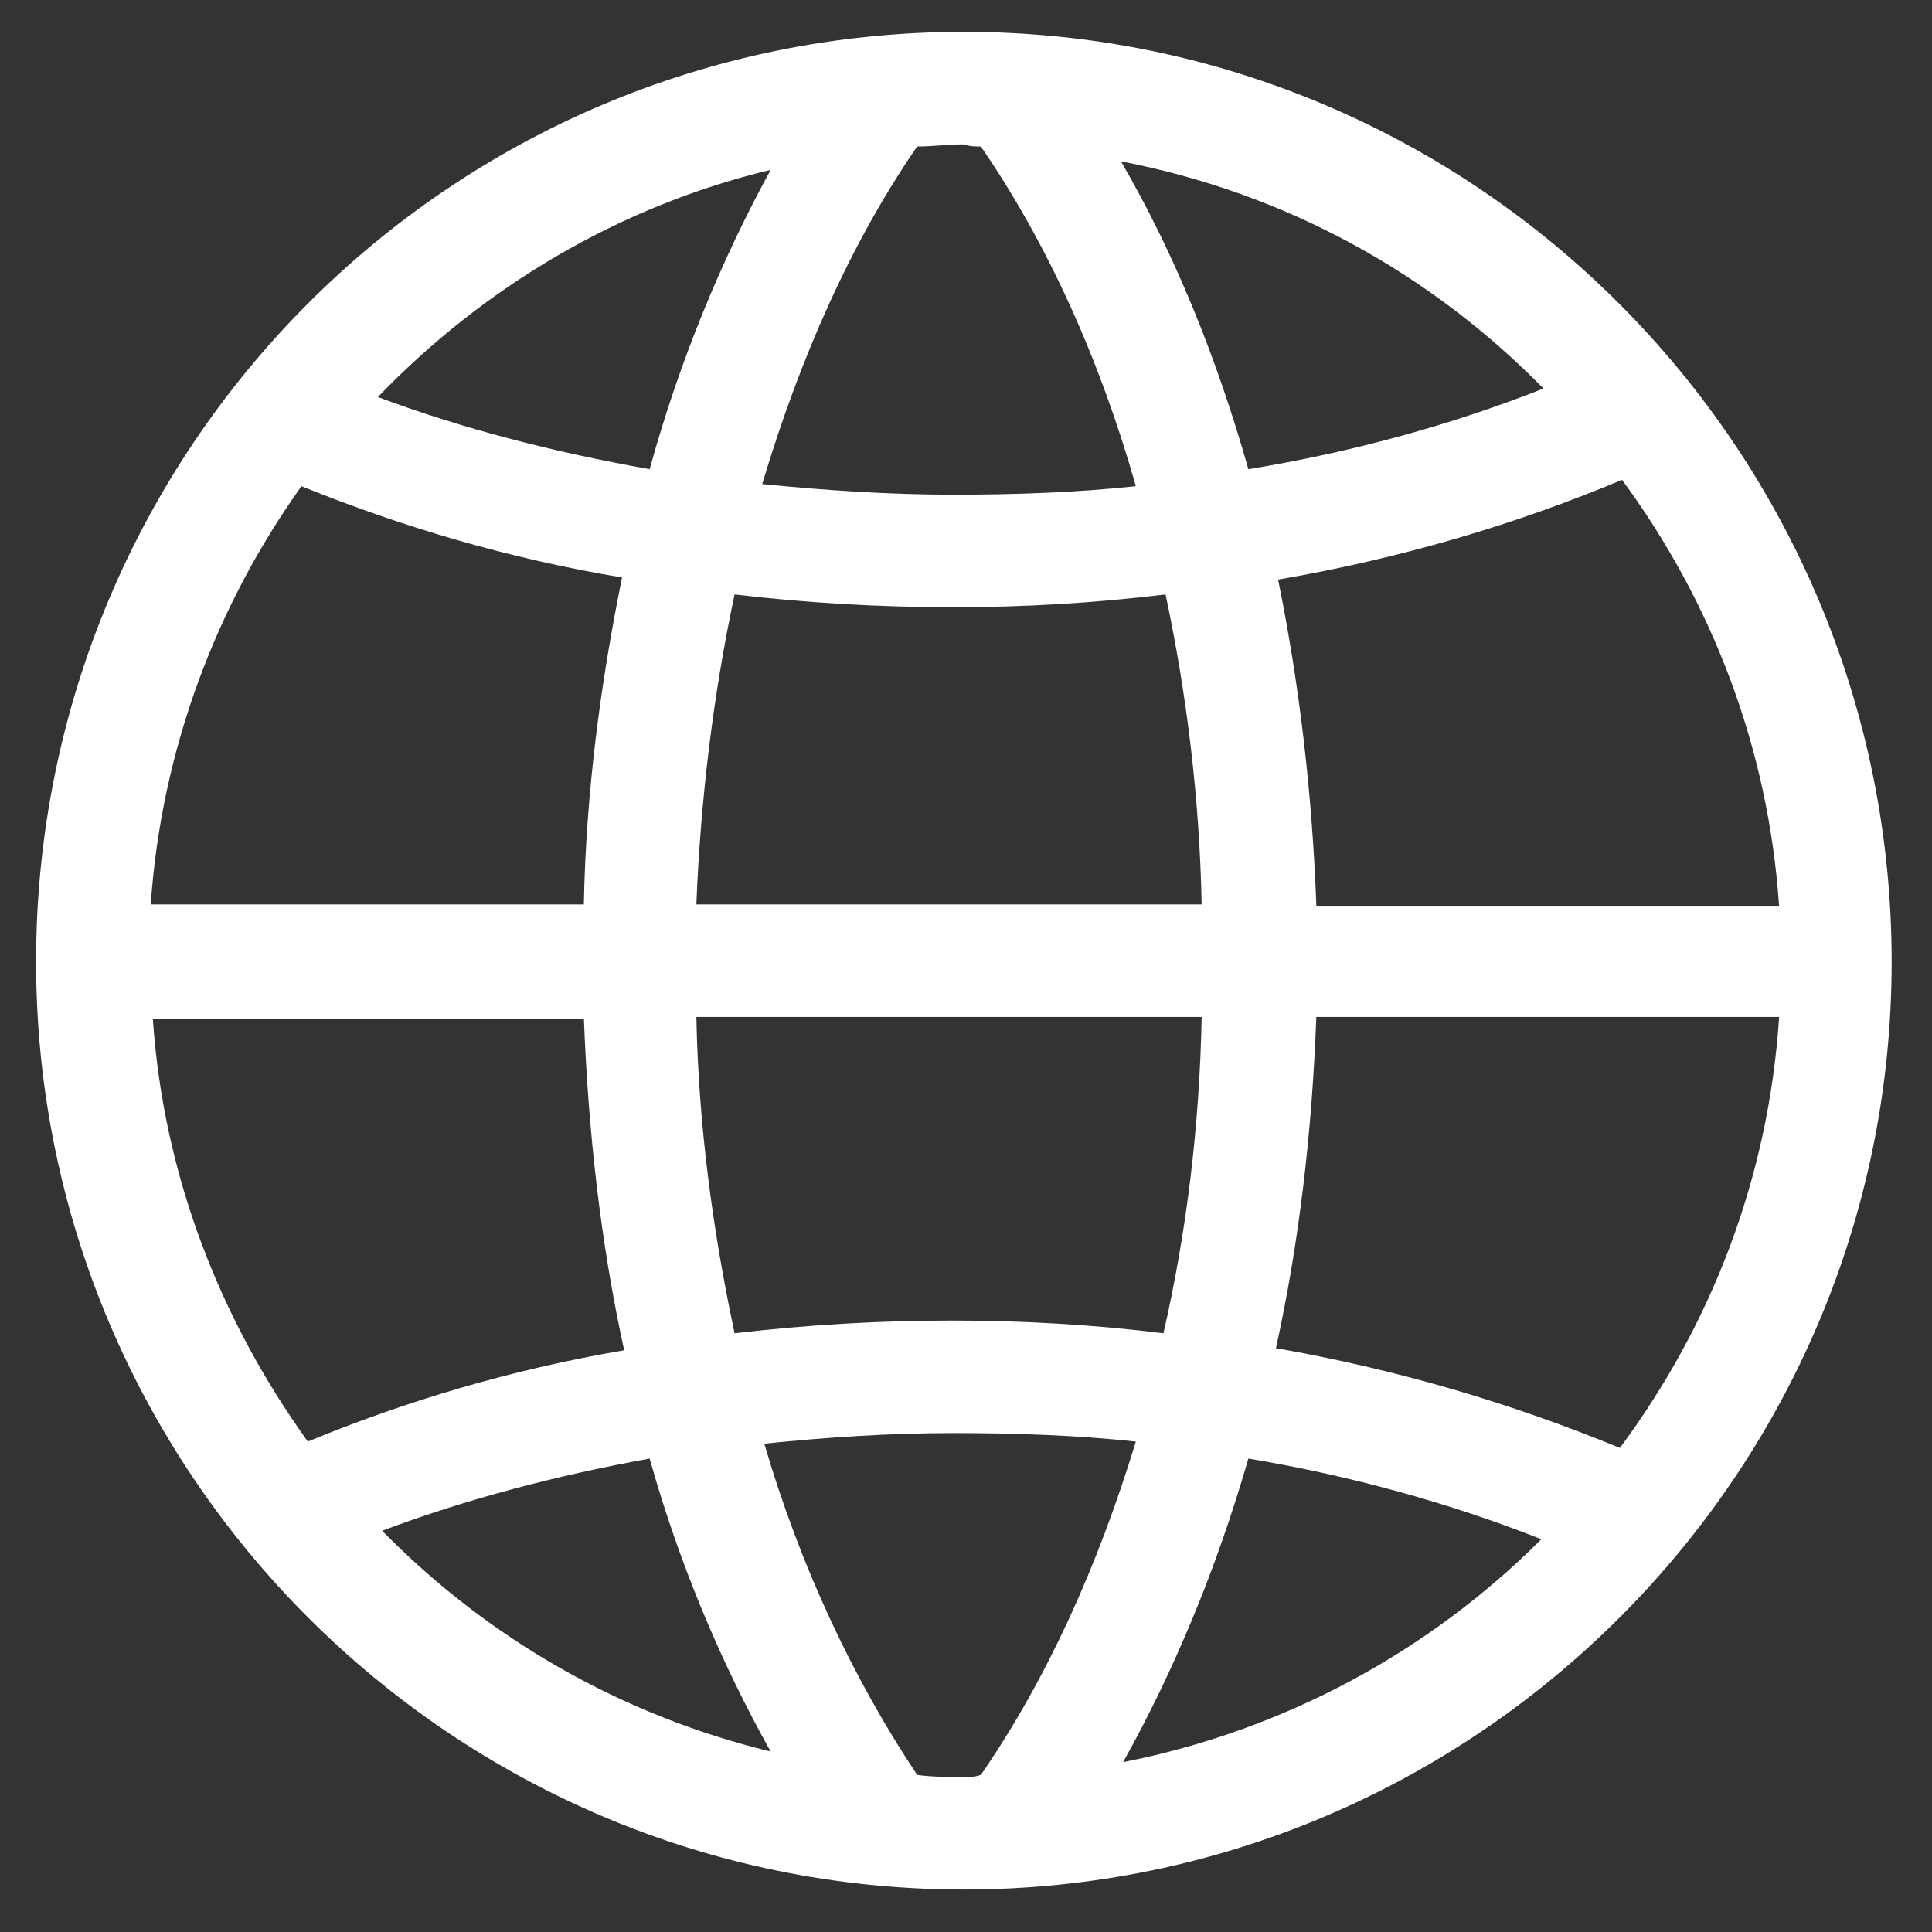 <?xml version="1.0" encoding="utf-8"?>
<!-- Generator: Adobe Illustrator 24.2.1, SVG Export Plug-In . SVG Version: 6.00 Build 0)  -->
<svg version="1.1" id="Layer_1" xmlns="http://www.w3.org/2000/svg" xmlns:xlink="http://www.w3.org/1999/xlink" x="0px" y="0px"
	 viewBox="0 0 91 91" style="enable-background:new 0 0 91 91;" xml:space="preserve">
<rect x="0" y="0" width="91" height="91" fill="#333333" stroke="none"/>
<style type="text/css">
	.st0{fill:#FFFFFF;}
</style>
<g>
	<path class="st0" d="M45.4,89c24.1,0,43.7-19.6,43.7-43.7S69.6,1.5,45.4,1.5S1.7,21.1,1.7,45.3C1.7,69.4,21.3,89,45.4,89z
		 M45.4,83.7c-0.7,0-1.5,0-2.2-0.1c-3-4.5-5.5-9.8-7.2-15.6c2.9-0.3,5.9-0.5,8.9-0.5c2.9,0,5.8,0.1,8.6,0.4
		c-1.8,5.9-4.2,11.2-7.3,15.7C45.9,83.7,45.7,83.7,45.4,83.7z M34.6,62.8c-1-4.7-1.7-9.7-1.8-14.9h23.8C56.5,53,55.9,58,54.8,62.8
		c-3.2-0.4-6.6-0.6-9.9-0.6C41.4,62.2,38,62.4,34.6,62.8z M58.8,68.7c4.8,0.8,9.5,2.1,13.8,3.8c-5.3,5.3-12.1,9-19.7,10.5
		C55.3,78.7,57.3,73.9,58.8,68.7z M60.1,63.5c1.1-5,1.7-10.2,1.9-15.6h21.8c-0.5,7.6-3.2,14.5-7.5,20.3
		C71.2,66.1,65.8,64.5,60.1,63.5z M62,42.6c-0.2-5.3-0.8-10.4-1.8-15.3c5.8-1,11.2-2.6,16.2-4.7c4.2,5.7,6.9,12.6,7.4,20.1H62z
		 M56.6,42.6H32.8c0.2-5,0.8-9.9,1.8-14.6c3.4,0.4,6.8,0.6,10.3,0.6c3.4,0,6.7-0.2,10-0.6C55.9,32.7,56.5,37.6,56.6,42.6z
		 M27.5,42.6H7.1c0.5-7.3,3.1-14.1,7.1-19.7c4.7,1.9,9.7,3.4,15.1,4.3C28.3,32.1,27.6,37.3,27.5,42.6z M27.5,47.9
		c0.2,5.4,0.8,10.7,1.9,15.7c-5.3,0.9-10.3,2.4-14.9,4.3c-4.1-5.7-6.8-12.5-7.3-19.9H27.5z M18,72.1c4-1.5,8.2-2.6,12.6-3.4
		c1.4,5,3.4,9.7,5.7,13.8C29.3,80.8,23,77.2,18,72.1z M72.7,18.3c-4.3,1.7-9,3-13.9,3.8c-1.5-5.3-3.5-10.2-6-14.5
		C60.6,9.1,67.4,12.9,72.7,18.3z M46.2,6.9c3.1,4.5,5.6,10,7.3,16c-2.8,0.3-5.7,0.4-8.6,0.4c-3,0-6-0.2-9-0.5
		c1.8-6,4.2-11.4,7.3-15.9c0.7,0,1.5-0.1,2.2-0.1C45.7,6.9,45.9,6.9,46.2,6.9z M36.3,8c-2.3,4.2-4.3,9-5.7,14.1
		c-4.5-0.8-8.8-1.9-12.8-3.4C22.8,13.5,29.2,9.7,36.3,8z"/>
</g>
</svg>
